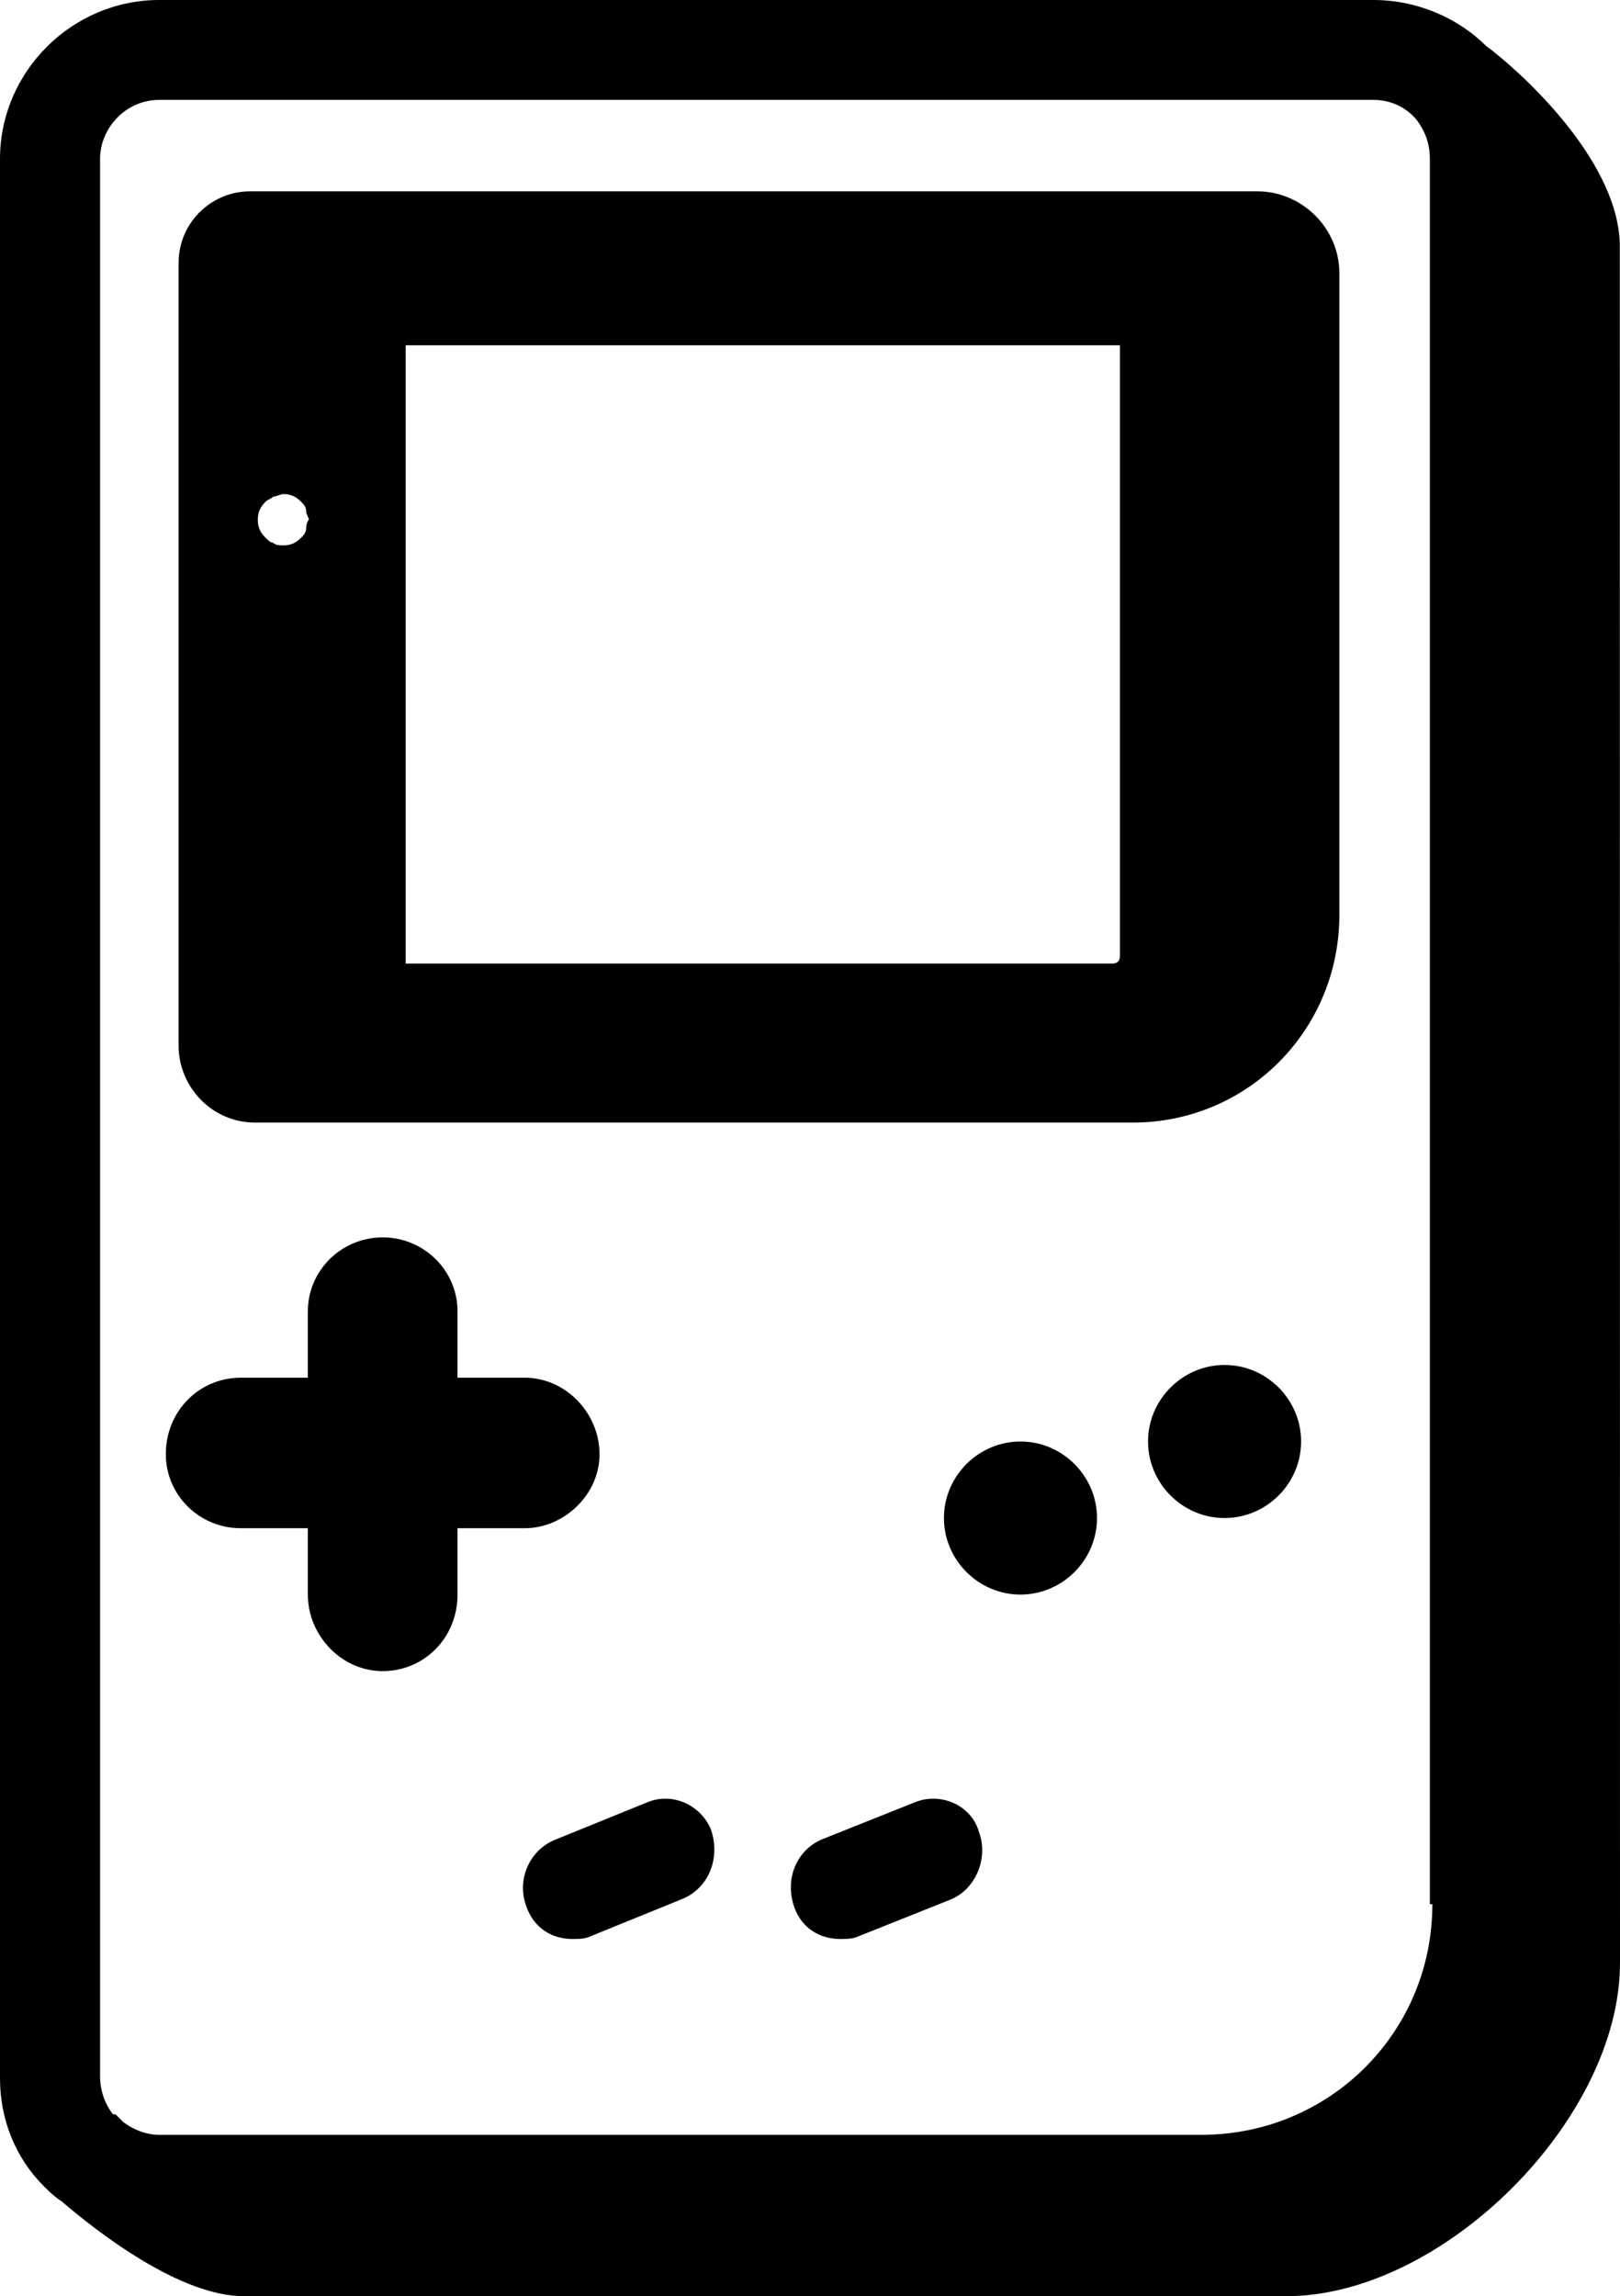<?xml version="1.0" encoding="UTF-8"?>
<svg width="127px" height="180px" viewBox="0 0 127 180" version="1.1" xmlns="http://www.w3.org/2000/svg" xmlns:xlink="http://www.w3.org/1999/xlink">
    <!-- Generator: Sketch 63.1 (92452) - https://sketch.com -->
    <title>np_game-boy_1110023_000000</title>
    <desc>Created with Sketch.</desc>
    <g id="Page-1" stroke="none" stroke-width="1" fill="none" fill-rule="evenodd">
        <g id="mobile-3" transform="translate(-179, -971)" fill="#000000" fill-rule="nonzero">
            <g id="Article-1" transform="translate(80, 881)">
                <g id="np_game-boy_1110023_000000" transform="translate(99, 90)">
                    <path d="M116.52,3.618 C114.303,1.405 111.088,0 107.669,0 L12.476,0 C5.637,0 0,5.627 0,12.454 L0,162.924 C0,166.141 1.211,169.155 3.42,171.36 L3.624,171.564 C3.828,171.768 4.229,172.168 4.835,172.568 C7.649,174.978 14.095,180 19.127,180 L100.838,180 C113.117,180 127,166.141 127,153.883 L126.984,19.084 C126.78,12.256 118.73,5.225 116.521,3.616 L116.52,3.618 Z M112.291,149.27 C112.291,159.315 104.241,167.351 94.178,167.351 L12.475,167.351 C11.469,167.351 10.463,166.95 9.661,166.346 C9.457,166.142 9.26,165.946 9.056,165.742 L8.851,165.742 C8.246,164.941 7.845,163.937 7.845,162.728 L7.845,12.454 C7.845,10.045 9.858,7.831 12.476,7.831 L107.668,7.831 C109.075,7.831 110.286,8.436 111.088,9.44 C111.693,10.241 112.094,11.245 112.094,12.454 L112.094,149.27 L112.291,149.27 Z" id="Shape"></path>
                    <path d="M98.595,15 L19.601,15 C16.601,15 14,17.412 14,20.632 L14,81.967 C14,85.188 16.601,88 20,88 L88.798,88 C97.797,88 105,80.757 105,71.708 L105,21.434 C105,17.82 102,15 98.594,15 L98.595,15 Z M24.007,41.348 C24.007,41.748 23.804,41.953 23.608,42.149 C23.21,42.55 22.812,42.754 22.21,42.754 C22.007,42.754 21.609,42.754 21.413,42.55 C21.21,42.55 21.015,42.345 20.812,42.149 C20.413,41.748 20.21,41.348 20.21,40.743 C20.21,40.138 20.413,39.737 20.812,39.337 C21.015,39.133 21.21,39.133 21.413,38.936 C21.616,38.936 22.015,38.732 22.21,38.732 C22.812,38.732 23.21,38.936 23.608,39.337 C23.812,39.541 24.007,39.737 24.007,40.138 C24.007,40.342 24.21,40.539 24.21,40.743 C24.007,40.947 24.007,41.348 24.007,41.348 Z M87.798,74.929 C87.798,75.33 87.595,75.534 87.196,75.534 L31.803,75.534 L31.803,27.065 L87.798,27.065 L87.798,74.929 Z" id="Shape"></path>
                    <path d="M47,114 C47,110.797 44.367,108 41.133,108 L35.867,108 L35.867,102.797 C35.867,99.594 33.234,97 30,97 C26.758,97 24.133,99.602 24.133,102.797 L24.133,108 L18.867,108 C15.625,108 13,110.602 13,114 C13,117.203 15.633,119.797 18.867,119.797 L24.133,119.797 L24.133,125 C24.133,128.203 26.766,131 30,131 C33.242,131 35.867,128.398 35.867,125 L35.867,119.797 L41.133,119.797 C44.169,119.805 47,117.203 47,114 Z" id="Path"></path>
                    <path d="M80,113 C76.713,113 74,115.705 74,119 C74,122.287 76.705,125 80,125 C83.287,125 86,122.295 86,119 C86,115.705 83.287,113 80,113 L80,113 Z" id="Path"></path>
                    <path d="M96,107 C92.713,107 90,109.705 90,113 C90,116.287 92.705,119 96,119 C99.287,119 102,116.295 102,113 C102,109.705 99.295,107 96,107 Z" id="Path"></path>
                    <path d="M50.71,141.296 L43.485,144.232 C41.479,145.069 40.476,147.382 41.275,149.482 C41.879,151.163 43.281,152 44.888,152 C45.287,152 45.891,152 46.29,151.787 L53.515,148.85 C55.521,148.014 56.524,145.7 55.725,143.387 C54.926,141.501 52.716,140.451 50.71,141.295 L50.71,141.296 Z" id="Path"></path>
                    <path d="M71.71,141.287 L64.485,144.169 C62.479,144.99 61.476,147.259 62.275,149.529 C62.879,151.179 64.281,152 65.888,152 C66.287,152 66.891,152 67.29,151.791 L74.515,148.909 C76.521,148.088 77.524,145.609 76.725,143.549 C76.121,141.488 73.716,140.458 71.71,141.287 L71.71,141.287 Z" id="Path"></path>
                </g>
            </g>
        </g>
    </g>
</svg>